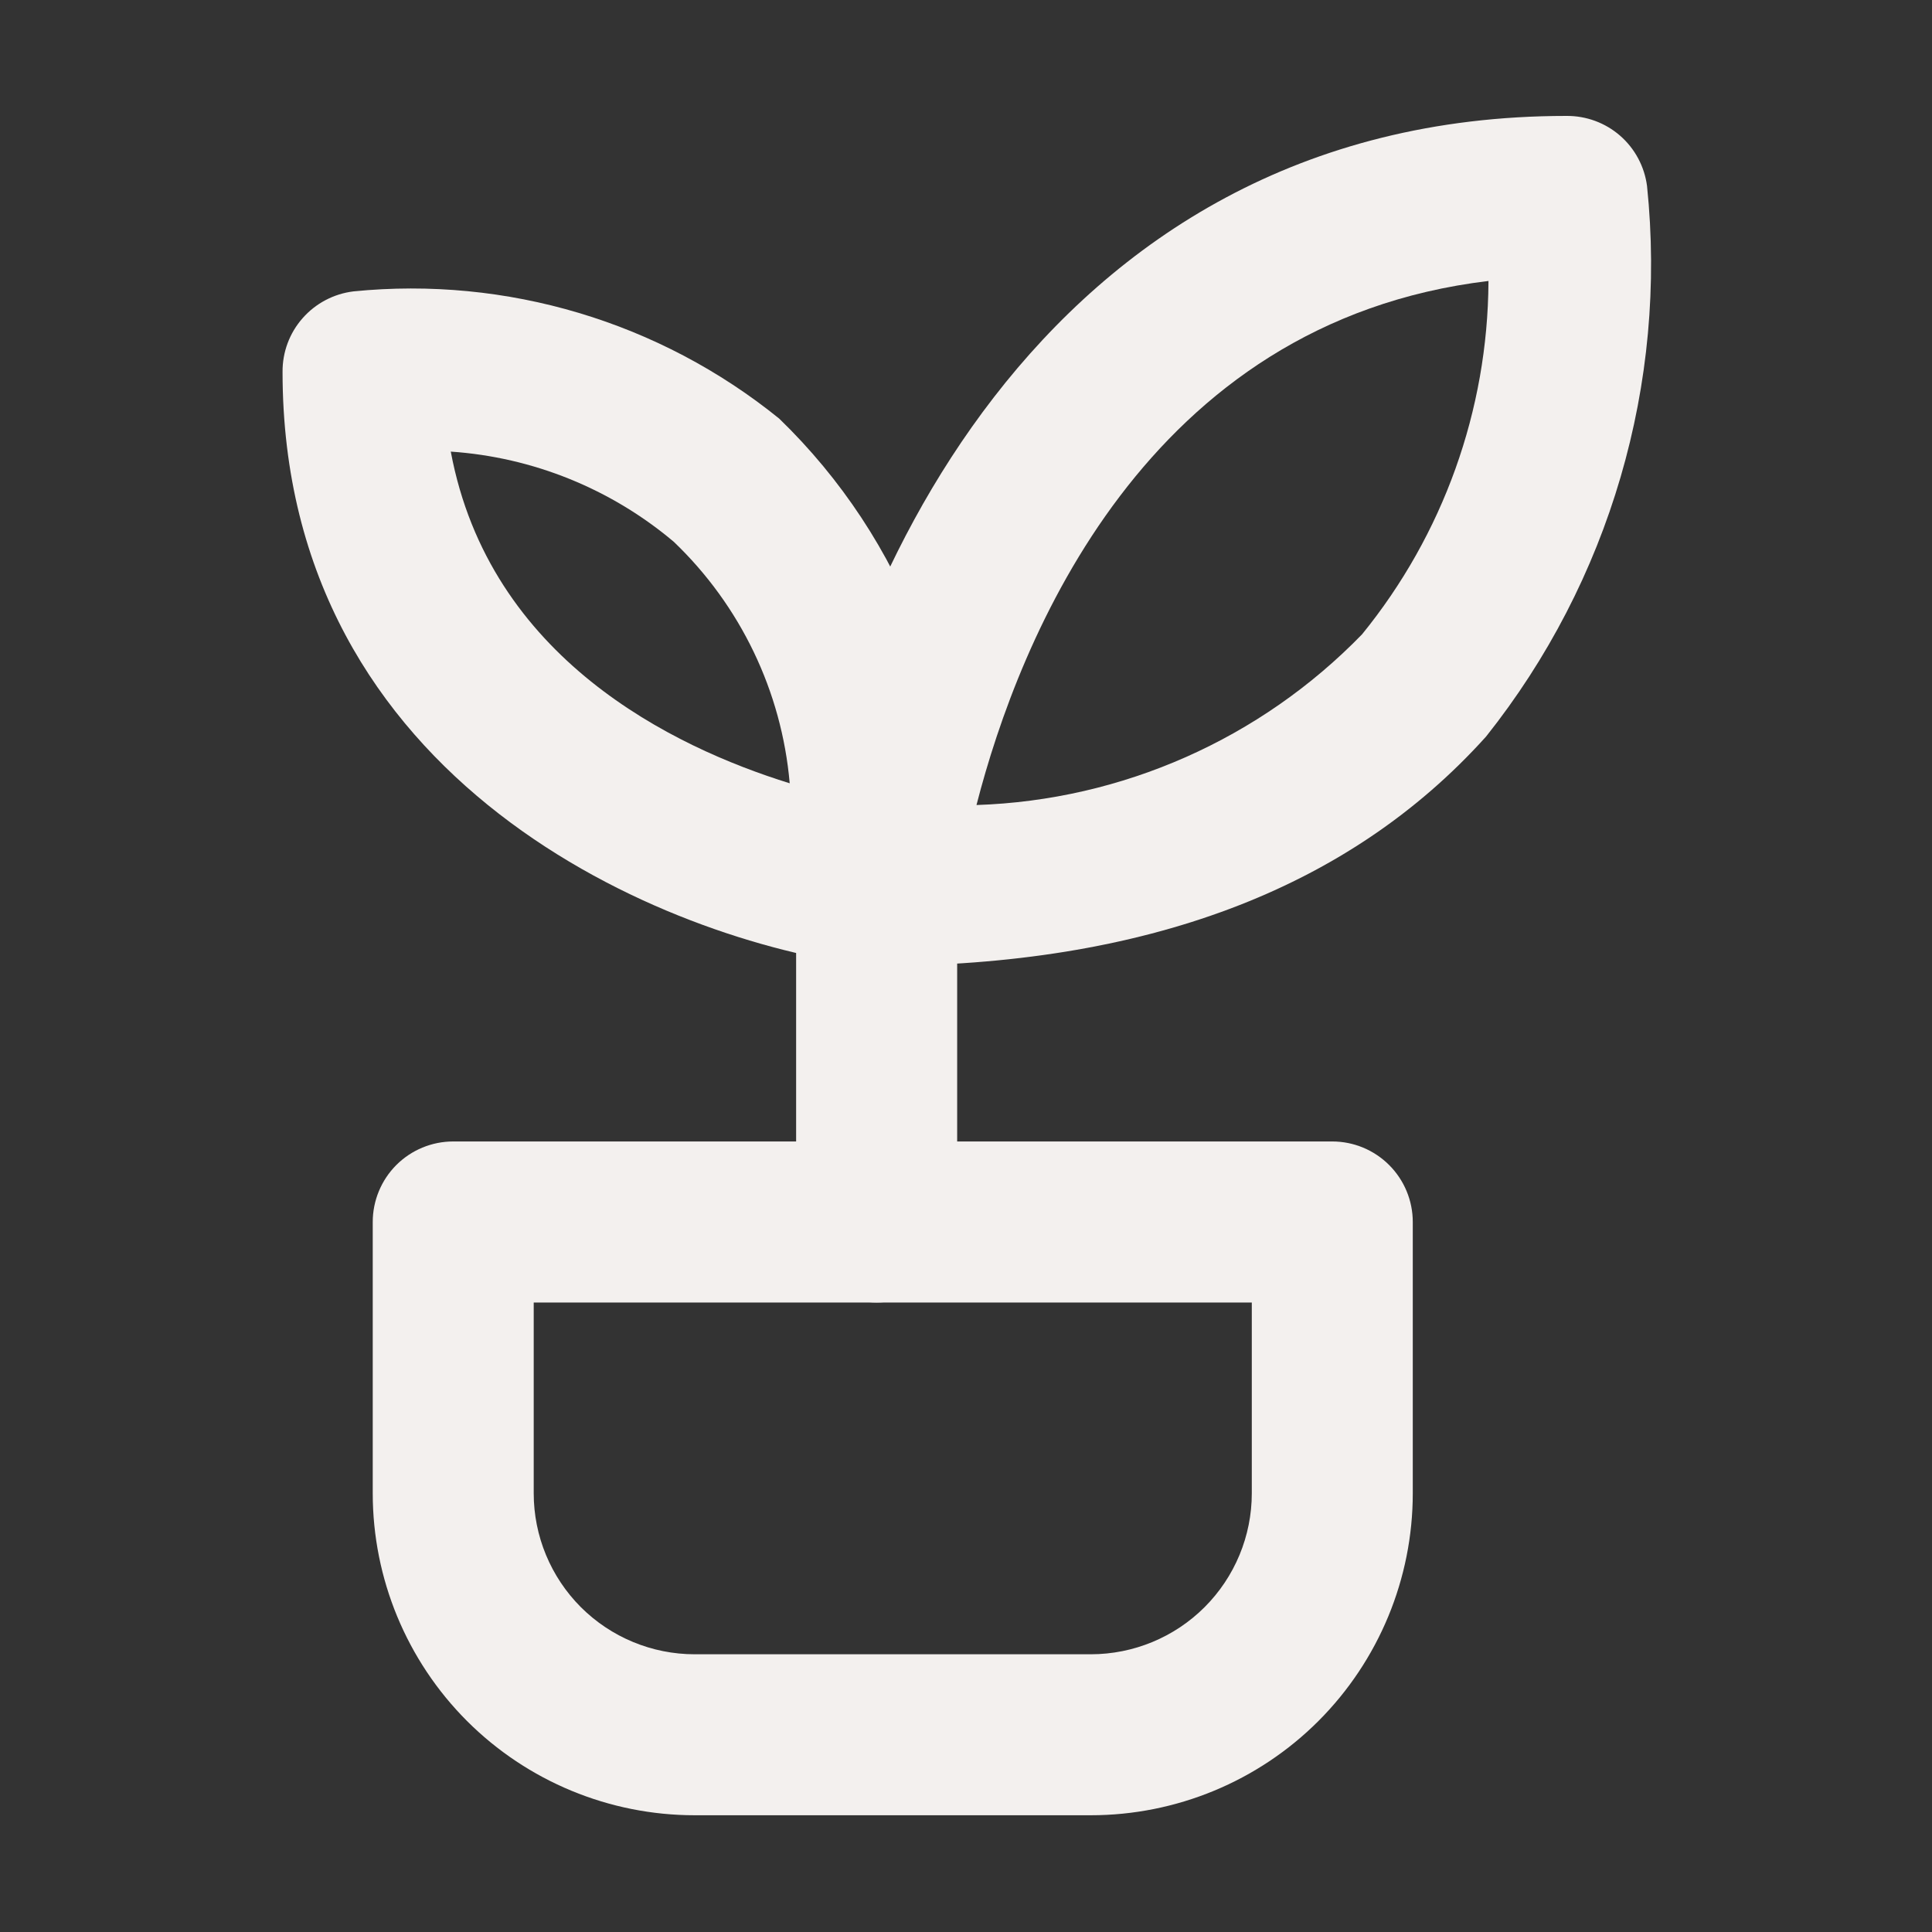 <svg width="28" height="28" viewBox="0 0 28 28" fill="none" xmlns="http://www.w3.org/2000/svg">
<rect x="0" y="0" width="28" height="28" fill="#333333" stroke="none"/>
<path d="M12.705 14C12.539 14 12.376 13.964 12.225 13.896C12.074 13.828 11.939 13.728 11.83 13.603C11.722 13.48 11.641 13.335 11.593 13.178C11.545 13.021 11.53 12.856 11.55 12.693C12.028 8.878 14.968 1.68 22.703 1.68C22.988 1.678 23.264 1.779 23.479 1.966C23.694 2.153 23.833 2.413 23.87 2.695C24.167 5.558 23.329 8.423 21.537 10.675C19.542 12.892 16.59 14 12.705 14ZM21.572 4.072C16.602 4.667 14.77 9.263 14.152 11.667C16.264 11.597 18.267 10.71 19.74 9.193C20.915 7.749 21.562 5.946 21.572 4.083V4.072Z" fill="#F3F0EE"/>
<path d="M12.705 14H12.565C9.637 13.627 4.095 11.363 4.095 5.39C4.093 5.103 4.196 4.826 4.386 4.611C4.575 4.396 4.837 4.258 5.122 4.223C7.341 4.001 9.559 4.663 11.293 6.067C12.192 6.937 12.889 7.994 13.334 9.164C13.78 10.333 13.963 11.585 13.872 12.833C13.872 13.143 13.749 13.44 13.53 13.658C13.311 13.877 13.014 14 12.705 14ZM6.533 6.545C7.093 9.543 9.753 10.827 11.445 11.352C11.329 10.02 10.731 8.776 9.765 7.852C8.854 7.084 7.722 6.626 6.533 6.545Z" fill="#F3F0EE"/>
<path d="M12.705 18.877C12.396 18.877 12.099 18.754 11.88 18.535C11.661 18.316 11.538 18.019 11.538 17.71V12.833C11.538 12.524 11.661 12.227 11.88 12.008C12.099 11.79 12.396 11.667 12.705 11.667C13.014 11.667 13.311 11.79 13.53 12.008C13.749 12.227 13.872 12.524 13.872 12.833V17.698C13.873 17.852 13.844 18.005 13.786 18.148C13.728 18.291 13.643 18.421 13.534 18.531C13.426 18.64 13.296 18.727 13.154 18.787C13.012 18.846 12.859 18.877 12.705 18.877Z" fill="#F3F0EE"/>
<path d="M15.808 26.308H10.068C8.831 26.308 7.644 25.817 6.768 24.942C5.893 24.066 5.402 22.879 5.402 21.642V17.71C5.402 17.401 5.525 17.104 5.743 16.885C5.962 16.666 6.259 16.543 6.568 16.543H19.308C19.618 16.543 19.914 16.666 20.133 16.885C20.352 17.104 20.475 17.401 20.475 17.71V21.642C20.475 22.879 19.983 24.066 19.108 24.942C18.233 25.817 17.046 26.308 15.808 26.308ZM7.735 18.877V21.642C7.735 22.261 7.981 22.854 8.418 23.292C8.856 23.729 9.449 23.975 10.068 23.975H15.808C16.427 23.975 17.021 23.729 17.458 23.292C17.896 22.854 18.142 22.261 18.142 21.642V18.877H7.735Z" fill="#F3F0EE"/>
</svg>
